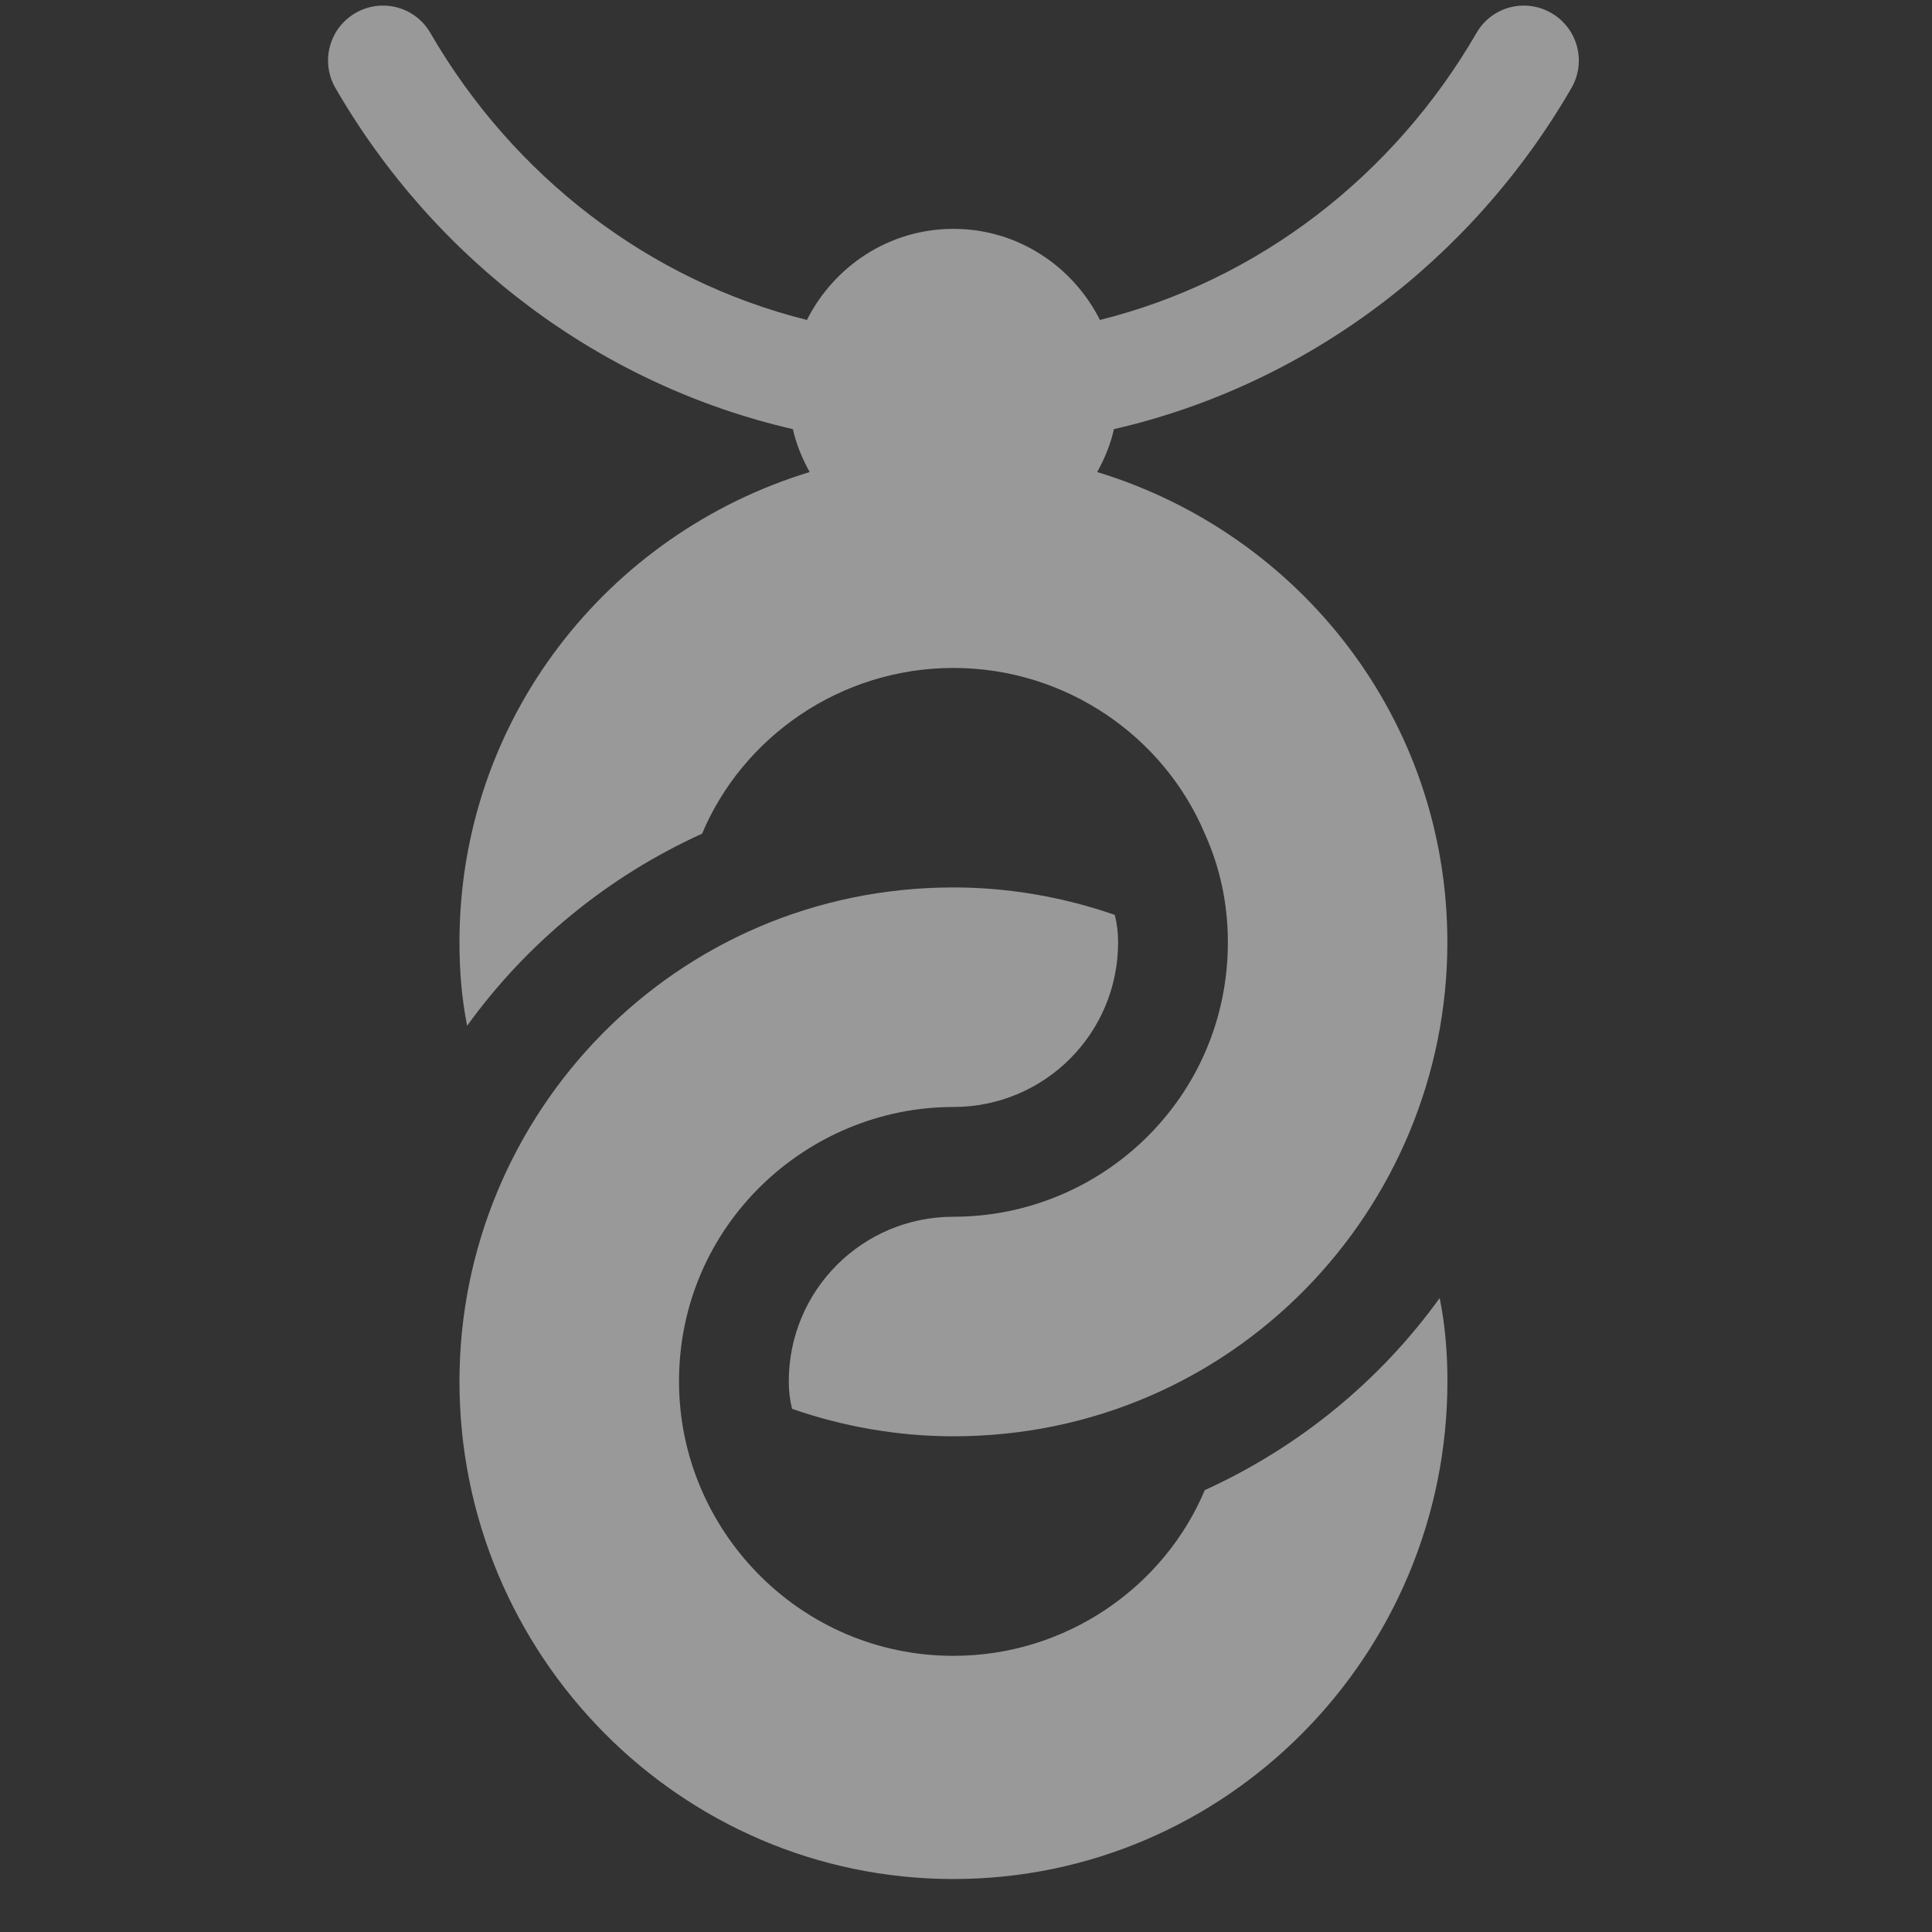 <svg width="33" height="33" viewBox="0 0 33 33" fill="none" xmlns="http://www.w3.org/2000/svg">
<rect x="0" y="0" width="33" height="33" fill="#333333" stroke="none"/>
<g clip-path="url(#clip0)">
<path d="M13.543 7.33C13.601 7.591 13.704 7.834 13.829 8.063C10.372 9.117 7.848 12.288 7.848 16.096C7.848 16.583 7.886 17.052 7.979 17.521C8.992 16.115 10.379 14.971 11.992 14.24C12.685 12.59 14.354 11.409 16.285 11.409C18.216 11.409 19.885 12.59 20.579 14.24C20.841 14.821 20.973 15.44 20.973 16.096C20.973 18.738 18.827 20.783 16.285 20.783C14.729 20.783 13.473 22.039 13.473 23.596C13.473 23.764 13.492 23.914 13.529 24.064C14.392 24.364 15.329 24.533 16.285 24.533C21.04 24.533 24.722 20.669 24.722 16.096C24.722 12.288 22.199 9.117 18.741 8.063C18.867 7.834 18.969 7.591 19.027 7.33C22.31 6.575 25.134 4.453 26.841 1.504C27.101 1.055 26.947 0.482 26.499 0.223C26.047 -0.039 25.476 0.116 25.219 0.564C23.804 3.008 21.488 4.793 18.788 5.465C18.324 4.546 17.382 3.909 16.285 3.909C15.188 3.909 14.246 4.546 13.783 5.465C11.083 4.793 8.766 3.008 7.352 0.564C7.094 0.116 6.521 -0.039 6.071 0.223C5.623 0.482 5.47 1.055 5.73 1.504C7.436 4.453 10.26 6.575 13.543 7.33Z" fill="white" fill-opacity="0.5"/>
<path d="M16.285 18.908C17.842 18.908 19.098 17.652 19.098 16.096C19.098 15.927 19.079 15.777 19.041 15.627C18.179 15.327 17.241 15.158 16.285 15.158C11.531 15.158 7.848 19.022 7.848 23.596C7.848 28.264 11.617 32.095 16.285 32.095C20.954 32.095 24.723 28.264 24.723 23.596C24.723 23.108 24.685 22.639 24.591 22.171C23.579 23.577 22.191 24.72 20.579 25.452C19.885 27.102 18.217 28.283 16.285 28.283C13.661 28.283 11.598 26.132 11.598 23.596C11.598 20.93 13.782 18.908 16.285 18.908Z" fill="white" fill-opacity="0.5"/>
</g>
<defs>
<clipPath id="clip0">
<rect width="32" height="32" fill="white" transform="translate(0.285 0.095)"/>
</clipPath>
</defs>
</svg>
